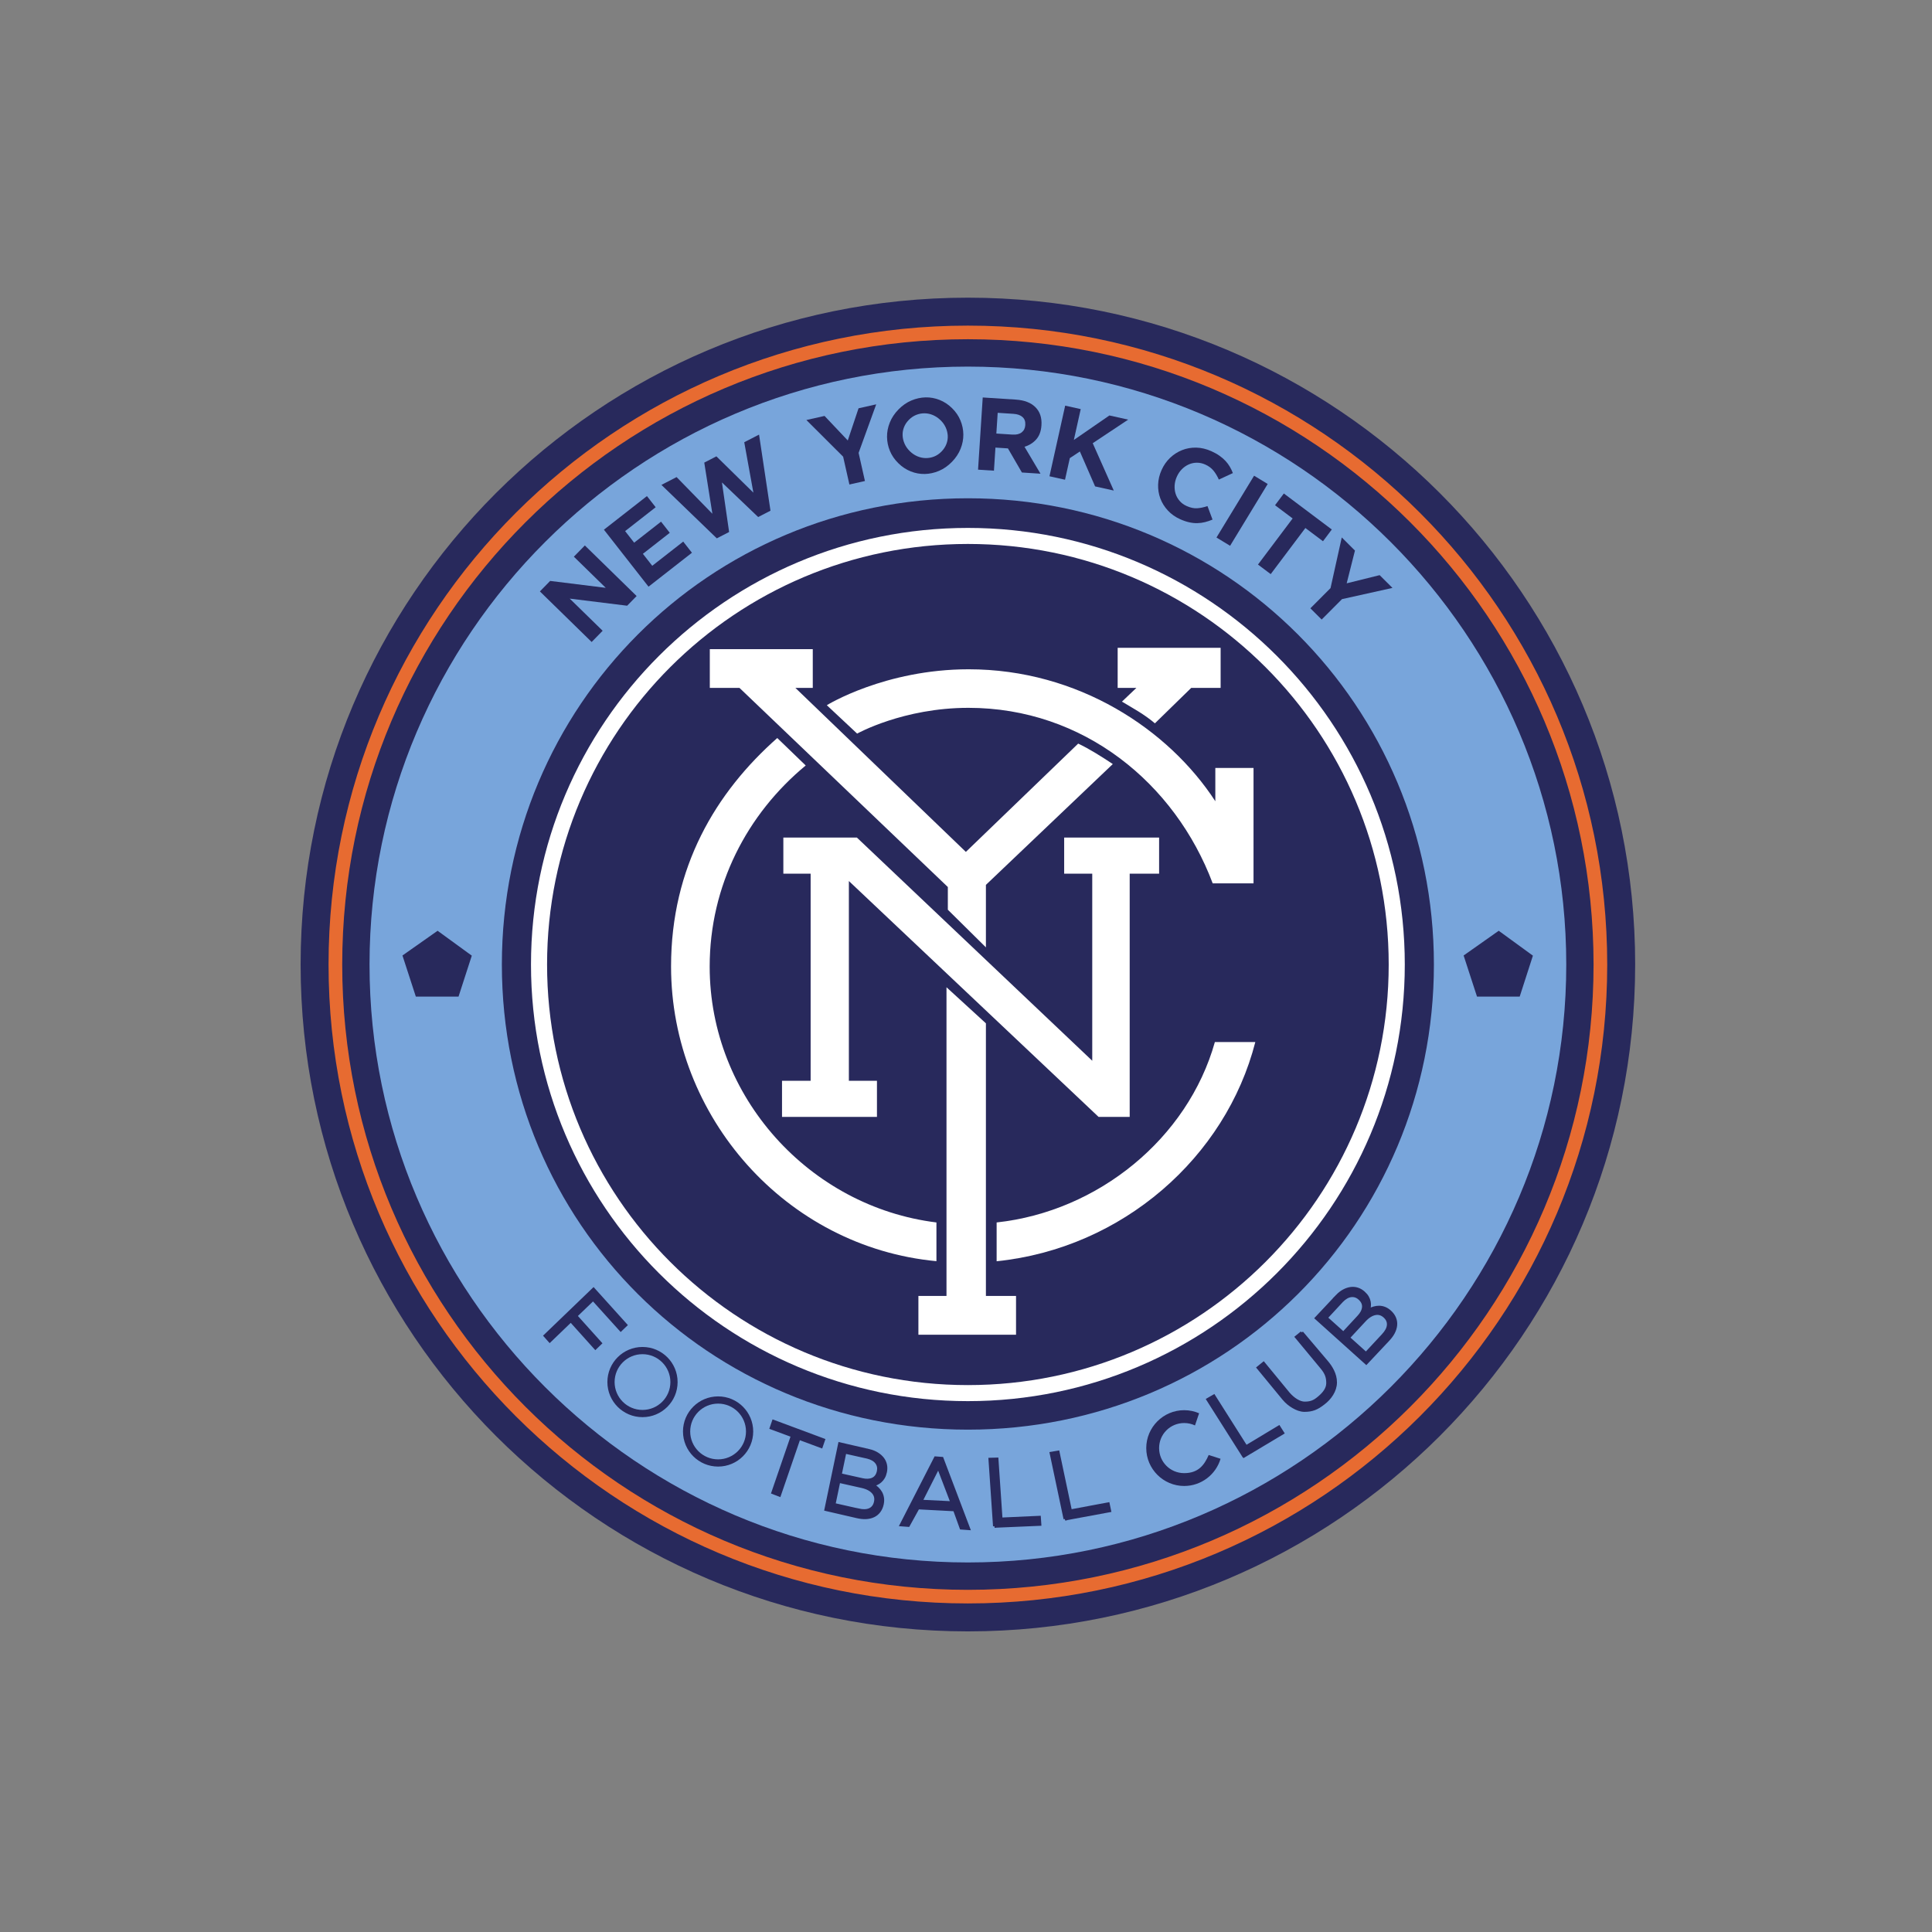 <svg width="512" height="512" viewBox="0 0 512 512" xmlns="http://www.w3.org/2000/svg"><rect x="0" y="0" width="512" height="512" fill="#808080" stroke="none"/><title>new-york-city-fc</title><g fill="none" fill-rule="evenodd"><path d="M433.335 255.61c0 97.603-79.172 176.725-176.834 176.725S79.667 353.213 79.667 255.61c0-97.6 79.172-176.723 176.835-176.723 97.663 0 176.835 79.122 176.835 176.724z" fill="#28295C"/><path d="M256.5 139.905c-63.917 0-115.782 51.833-115.782 115.71 0 63.878 51.865 115.7 115.783 115.7s115.783-51.822 115.783-115.7c0-63.877-51.865-115.71-115.782-115.71zm0 4.25c61.62 0 111.52 49.88 111.52 111.46 0 61.58-49.9 111.45-111.52 111.45-61.618 0-111.52-49.87-111.52-111.45 0-61.58 49.902-111.46 111.52-111.46z" fill="#FFF"/><path d="M256.5 86.292c-93.55 0-169.43 75.833-169.43 169.325 0 93.492 75.88 169.31 169.43 169.31 93.55 0 169.43-75.818 169.43-169.31S350.05 86.292 256.5 86.292zm0 3.605c91.598 0 165.81 74.18 165.81 165.72 0 91.54-74.212 165.706-165.81 165.706-91.596 0-165.808-74.166-165.808-165.706 0-91.54 74.212-165.72 165.81-165.72z" fill="#E76B31"/><path d="M256.5 97.153c-87.365 0-158.572 71.15-158.572 158.463 0 87.31 71.207 158.452 158.573 158.452 87.367 0 158.574-71.14 158.574-158.452S343.867 97.153 256.5 97.153zm0 34.895c68.558 0 123.5 55.053 123.5 123.568 0 68.514-54.942 123.257-123.5 123.257-68.556 0-123.5-54.743-123.5-123.257 0-68.515 54.944-123.568 123.5-123.568zM115.97 246.662l9.06 6.596-3.512 10.847h-11.318l-3.544-10.89 9.314-6.553zm281.21 0l9.058 6.596-3.5 10.847H391.42l-3.545-10.89 9.302-6.553z" fill="#78A5DB"/><path d="M195.972 182.3h-7.866v-10.27h27.287v10.27h-4.607l45.177 43.46 29.767-28.7c3.094 1.484 6.14 3.407 9.174 5.422l-33.628 32.02v16.557l-10.09-9.972v-6.018L195.97 182.3z" fill="#FFF"/><path d="M301.152 182.3h-4.96v-10.624h27.286V182.3h-7.796l-9.62 9.392c-2.91-2.474-5.82-3.99-8.732-5.755l3.822-3.636z" fill="#FFF"/><path d="M219.114 186.886l8.037 7.526s12.225-6.83 29.49-6.83c30.47 0 54.75 19.975 64.737 46.514h10.82V203.52h-10.124v8.82c-12.38-19.04-36.38-34.972-65.37-34.972-22.212 0-37.59 9.518-37.59 9.518z" fill="#FFF"/><path d="M232.403 286.423v9.562h-25.16v-9.562h7.583V231.53h-7.23v-9.564h19.49l62.372 59.145v-49.58h-7.442v-9.564h25.16v9.563h-7.796v64.455h-8.252l-66.167-62.503v52.94h7.443z" fill="#FFF"/><path d="M248.165 323.962v10.263c-39.83-3.74-70.327-38.204-70.327-78.105 0-26.352 11.866-46.15 28.145-60.538l7.54 7.278c-15.525 12.836-25.45 31.81-25.45 53.308 0 34.514 26.47 63.64 60.092 67.794z" fill="#FFF"/><path d="M264.118 334.247v-10.285c26.922-2.92 50.65-22.263 57.835-47.805h10.717c-7.816 30.516-35.177 54.655-68.552 58.09z" fill="#FFF"/><path d="M269.258 353.713h-25.87v-10.27h7.443v-81.81l10.446 9.56v72.25h7.982v10.27z" fill="#FFF"/><path d="M168.71 157.955l-13.717-13.404-2.913 2.977 8.446 8.253-14.73-1.83-2.72 2.78 13.716 13.405 2.912-2.977-8.72-8.52 15.216 1.882 2.51-2.565z" fill="#28295C"/><path d="M183.372 146.485l-2.313-2.956-8.205 6.41-2.482-3.17 7.124-5.57-2.313-2.954-7.123 5.567-2.397-3.063 8.096-6.327-2.314-2.956-11.4 8.908 11.82 15.102 11.506-8.992z" fill="#28295C"/><path d="M201.155 115.177l-3.922 2.02 2.42 13.36-9.802-9.62-3.214 1.657 2.15 13.558-9.483-9.72-4.02 2.07 14.675 14.165 3.264-1.68-1.9-13.134 9.598 9.168 3.264-1.68-3.03-20.163z" fill="#28295C"/><path d="M232.204 107.153l-4.68 1.05-2.856 8.53-6.155-6.505-4.813 1.08 9.74 9.716 1.66 7.375 4.117-.926-1.676-7.455 4.664-12.867z" fill="#28295C"/><path d="M252.312 108.177l-.04-.038c-.98-.96-2.073-1.676-3.28-2.153-1.207-.478-2.443-.703-3.71-.675-1.264.027-2.518.302-3.76.826-1.24.524-2.378 1.315-3.412 2.372-1.035 1.058-1.803 2.216-2.306 3.474-.503 1.258-.747 2.526-.732 3.804.014 1.278.27 2.518.768 3.72.498 1.202 1.237 2.28 2.217 3.238l.04.04c.98.956 2.072 1.673 3.28 2.15 1.206.478 2.442.703 3.708.675 1.266-.026 2.52-.3 3.76-.825 1.24-.524 2.378-1.315 3.413-2.372 1.035-1.058 1.804-2.216 2.306-3.474.503-1.26.747-2.527.733-3.805-.015-1.278-.27-2.518-.77-3.72-.497-1.2-1.236-2.28-2.215-3.238zm-3.046 3.19c.588.576 1.04 1.216 1.36 1.923.317.706.496 1.43.537 2.172.04.743-.078 1.477-.354 2.203-.277.726-.71 1.39-1.296 1.99-.6.613-1.26 1.06-1.98 1.34-.72.278-1.46.412-2.216.4-.756-.01-1.494-.17-2.214-.477-.72-.308-1.375-.75-1.963-1.324l-.038-.038c-.588-.575-1.04-1.215-1.36-1.922-.317-.707-.496-1.43-.537-2.173-.04-.74.074-1.472.344-2.192.27-.72.704-1.386 1.304-2 .588-.6 1.245-1.043 1.972-1.33.726-.285 1.468-.422 2.224-.41.756.01 1.494.17 2.214.478.72.308 1.375.75 1.963 1.324l.04.038z" fill="#28295C"/><path d="M275.74 125.533l-4.234-7.135c1.25-.377 2.286-1.028 3.106-1.954.82-.926 1.28-2.163 1.38-3.712l.004-.055c.128-1.986-.405-3.576-1.6-4.77-1.196-1.193-2.933-1.863-5.212-2.01l-8.75-.566-1.24 19.133 4.212.272.396-6.122 3.31.214 3.705 6.388 4.923.318zm-4.03-12.86c-.052.82-.372 1.46-.96 1.916-.588.455-1.402.65-2.44.582l-4.267-.276.356-5.494 4.182.27c1.04.068 1.836.348 2.39.842.554.493.802 1.195.743 2.106l-.004.054z" fill="#28295C"/><path d="M295.162 130l-5.577-12.545 9.39-6.248-4.976-1.105-9.418 6.494 1.82-8.18-4.12-.916-4.162 18.716 4.12.915 1.272-5.72 2.666-1.766 4.035 9.257 4.95 1.1z" fill="#28295C"/><path d="M321.333 137.693l-1.338-3.573c-.968.326-1.88.517-2.737.573-.856.056-1.784-.14-2.784-.59-.75-.336-1.372-.79-1.866-1.363-.494-.572-.85-1.207-1.066-1.905-.217-.698-.3-1.436-.252-2.214.05-.778.243-1.542.58-2.29l.022-.05c.337-.75.78-1.398 1.324-1.944.546-.546 1.156-.968 1.83-1.265.676-.297 1.39-.447 2.14-.45.753-.002 1.496.16 2.23.49.883.397 1.6.93 2.15 1.597.552.668 1.03 1.463 1.437 2.387l3.72-1.723c-.22-.578-.49-1.14-.806-1.682-.317-.543-.698-1.054-1.143-1.534-.445-.48-.976-.94-1.59-1.375-.616-.437-1.332-.84-2.148-1.206-1.35-.606-2.69-.922-4.02-.95-1.33-.025-2.58.194-3.75.66-1.172.465-2.227 1.142-3.168 2.03-.94.89-1.69 1.96-2.252 3.208l-.023.05c-.56 1.25-.864 2.524-.91 3.825-.043 1.302.153 2.536.59 3.703.437 1.167 1.1 2.23 1.99 3.19.89.96 1.978 1.73 3.26 2.305.85.382 1.65.655 2.397.82.747.166 1.47.24 2.168.223.7-.016 1.375-.108 2.03-.274.656-.166 1.318-.39 1.985-.67z" fill="#28295C"/><path d="M325.986 144.64l9.967-16.382-3.606-2.19-9.967 16.38 3.606 2.192z" fill="#28295C"/><path d="M350.605 143.434l2.338-3.11-12.708-9.543-2.338 3.11 4.667 3.505-9.187 12.218 3.374 2.534 9.188-12.218 4.667 3.504z" fill="#28295C"/><path d="M369.02 155.803l-3.4-3.383-8.735 2.166 2.192-8.68-3.494-3.48-2.978 13.427-5.34 5.356 2.99 2.975 5.397-5.413 13.367-2.97z" fill="#28295C"/><path d="M165.842 351.144l-8.557-9.488-12.825 12.335 1.227 1.38 5.587-5.374 6.508 7.24 1.32-1.27-6.508-7.24 4.58-4.404 7.33 8.108 1.338-1.286z" stroke="#28295C" stroke-width=".797" fill="#28295C"/><path d="M211.734 381.16l5.91 2.195.604-1.754-13.272-4.94-.603 1.755 5.618 2.07-5.175 15.07 1.742.675 5.177-15.07z" stroke="#28295C" stroke-width=".797" fill="#28295C"/><path d="M230.393 384.434l-7.88-1.815-3.635 17.412 8.176 1.89c.865.198 1.67.303 2.425.265.754-.038 1.427-.197 2.018-.477.59-.28 1.084-.684 1.48-1.213.398-.53.674-1.166.83-1.912.124-.597.144-1.15.06-1.66-.085-.51-.243-.97-.476-1.376-.233-.408-.533-.784-.898-1.128-.365-.345-.767-.65-1.204-.917.35-.07.693-.18 1.035-.33.34-.15.667-.36.978-.632.31-.27.583-.604.817-1 .233-.395.41-.882.532-1.463.138-.663.143-1.295.013-1.894-.13-.6-.382-1.143-.757-1.63-.376-.485-.86-.912-1.45-1.278s-1.28-.648-2.065-.844zm-1.914 7.688l-5.82-1.3 1.25-5.994 5.956 1.333c1.133.284 1.948.76 2.445 1.424.498.665.655 1.437.472 2.316-.215 1.028-.717 1.723-1.508 2.083-.79.36-1.716.38-2.795.14zm-1.012 8.043l-6.453-1.457 1.282-6.144 6.136 1.378c1.398.314 2.385.872 2.986 1.572.6.7.8 1.53.6 2.493-.207.995-.716 1.68-1.525 2.052-.81.372-1.812.38-3.027.105z" stroke="#28295C" stroke-width=".797" fill="#28295C"/><path d="M249.64 386.49l-1.725-.13-9.08 17.738 1.888.14 2.567-4.644 9.675.51 1.75 4.84 1.98.146-7.056-18.6zm2.664 11.757l-8.23-.403 4.6-9.085 3.63 9.487z" stroke="#28295C" stroke-width=".797" fill="#28295C"/><path d="M282.248 402.54l11.813-2.183-.382-1.814-9.993 1.874-3.292-15.59-1.82.31 3.675 17.404z" stroke="#28295C" stroke-width=".797" fill="#28295C"/><path d="M344.997 353.16l-1.43 1.162 6.752 8.143c1.243 1.5 1.55 2.605 1.55 4.08 0 1.503-1.028 2.742-2.172 3.727-1.22 1.05-2.1 1.57-3.94 1.57-1.384 0-2.983-1.025-4.26-2.474l-6.64-8.078-1.433 1.164 6.724 8.172c.796.97 1.69 1.67 2.582 2.188.892.52 1.898.945 2.98.945 2.035 0 3.34-.533 5.088-1.92 1.645-1.246 3.113-3.285 3.113-5.486.02-2.138-1.18-4.11-2.382-5.49l-6.533-7.705z" stroke="#28295C" stroke-width=".797" fill="#28295C"/><path d="M263.56 404.473l12.004-.514-.126-1.852-10.157.462-1.08-15.896-1.846.052 1.207 17.747z" stroke="#28295C" stroke-width=".797" fill="#28295C"/><path d="M329.612 385.91l10.307-6.167-.994-1.567-8.71 5.243-8.53-13.462-1.597.925 9.522 15.027z" stroke="#28295C" stroke-width=".797" fill="#28295C"/><path d="M178.616 366.26c0 4.608-3.737 8.343-8.348 8.343-4.61 0-8.348-3.735-8.348-8.343 0-4.608 3.737-8.343 8.348-8.343 4.61 0 8.348 3.735 8.348 8.343z" stroke="#28295C" stroke-width="1.912"/><path d="M198.652 379.358c0 4.608-3.738 8.343-8.348 8.343-4.61 0-8.35-3.734-8.35-8.342 0-4.607 3.74-8.343 8.35-8.343 4.61 0 8.348 3.736 8.348 8.343z" stroke="#28295C" stroke-width="1.912"/><path d="M354.373 343.428l-5.534 5.894 13.23 11.898 5.746-6.112c.608-.647 1.103-1.29 1.45-1.96.347-.672.548-1.333.603-1.984.055-.65-.047-1.28-.304-1.89-.258-.608-.67-1.167-1.238-1.677-.453-.408-.922-.704-1.405-.887-.483-.184-.96-.277-1.43-.28-.468-.005-.944.065-1.426.207-.48.142-.947.335-1.397.58.114-.337.193-.69.234-1.06.042-.37.024-.76-.054-1.164-.078-.404-.23-.807-.454-1.208-.224-.4-.557-.8-.998-1.195-.504-.454-1.048-.775-1.63-.965-.585-.19-1.18-.245-1.79-.165-.61.08-1.222.282-1.836.61-.614.325-1.204.778-1.77 1.358zm5.685 5.52l-4.05 4.373-4.555-4.095 4.148-4.473c.816-.836 1.637-1.302 2.462-1.396.826-.095 1.572.158 2.24.758.78.703 1.13 1.486 1.043 2.35-.086.865-.535 1.673-1.287 2.484zm6.448 4.92l-4.506 4.84-4.668-4.198 4.278-4.606c.975-1.05 1.954-1.622 2.86-1.79.91-.167 1.73.078 2.46.736.756.68 1.092 1.463 1.007 2.35-.084.886-.582 1.756-1.43 2.668z" stroke="#28295C" stroke-width=".797" fill="#28295C"/><path d="M320.315 385.586c-1.18 2.745-2.805 4.812-6.497 4.812-3.69 0-6.644-2.952-6.644-6.64 0-3.69 2.953-6.64 6.644-6.64 1.028 0 1.998.228 2.864.637l1.094-3.225c-1.216-.525-2.554-.816-3.958-.816-5.53 0-10.05 4.517-10.05 10.043 0 5.527 4.52 10.043 10.05 10.043 4.545 0 8.407-3.05 9.64-7.205" fill="#28295C"/></g></svg>